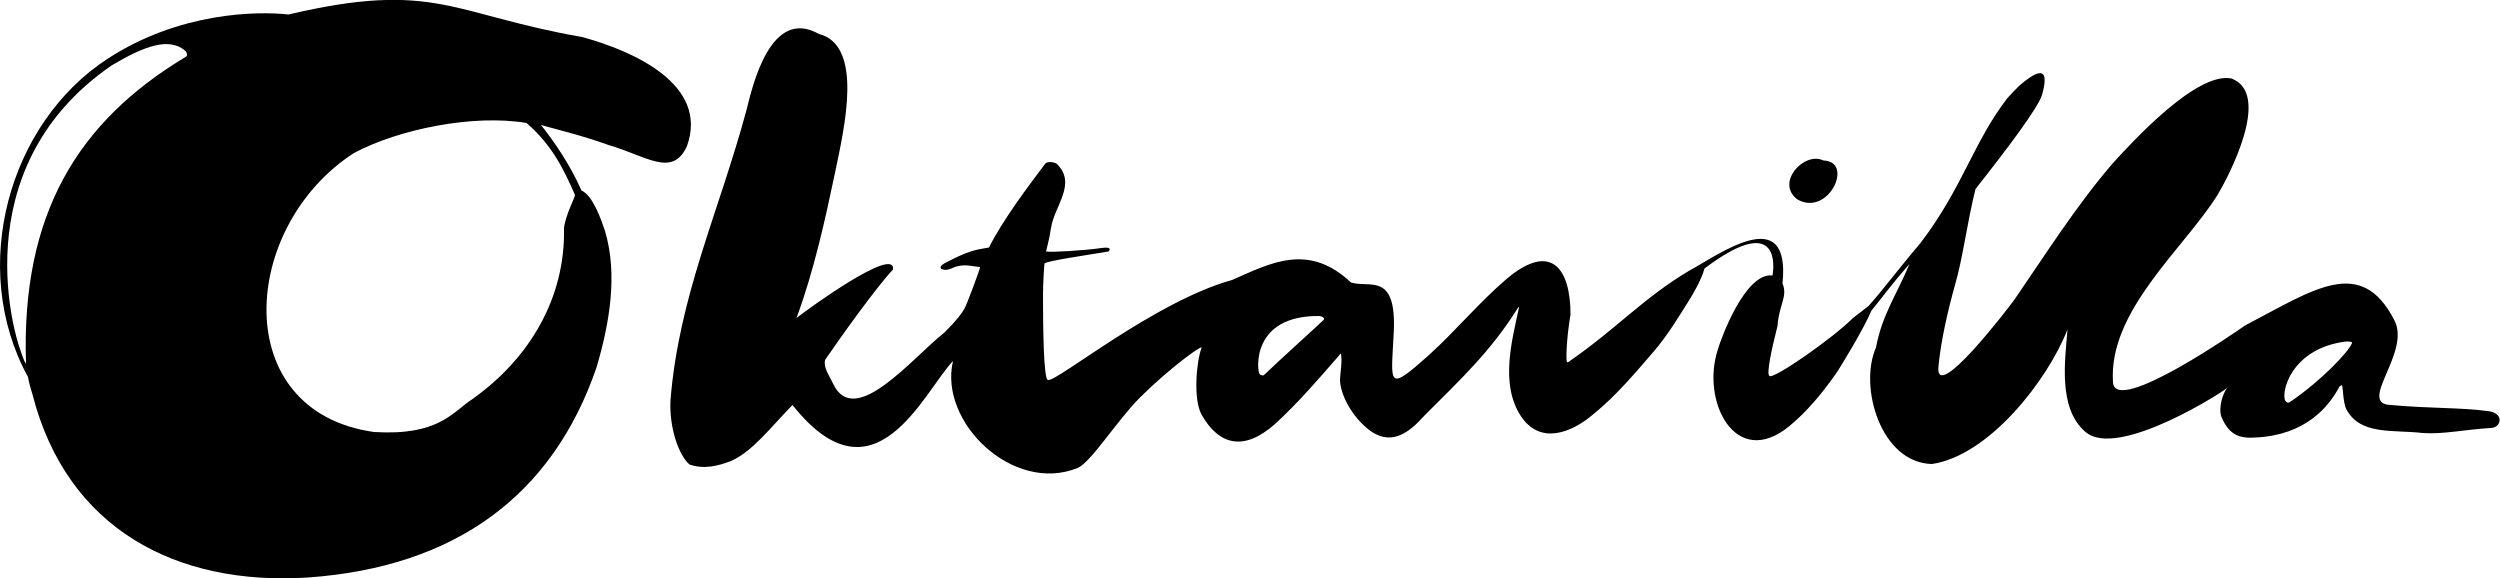 <svg xmlns="http://www.w3.org/2000/svg" viewBox="0 0 500 115.7"><path d="M359.5 39.9c6.2 3.5 11.4-7.6 5.2-7.8-3.9-1.9-9.7 4.5-5.2 7.8zM116.4 7.4C90.5 2.9 87-4 57.7 2.9c-6.2-.7-21.8-.5-36.1 8.8-19.8 12.8-28 41.8-16 63.7.2 1.2.5 2.2.9 3.5 6.9 26.9 28.8 38.3 55.1 36.6 29.5-2.1 48.9-16.4 57.7-42 2.6-8.8 4.3-18.6 1.7-27.3-.7-2.1-2.4-7.1-4.7-8.1-2.4-5.4-5.5-9.8-8.1-13.1 2.4.7 8.3 2.1 13.5 4 7.6 2.2 12.8 6.6 15.7.2 4.4-12.3-10.7-19-21-21.8zm-79.3 4C15.6 24.3 4.2 42.8 5.2 72.7c-.3 0-1.4-3.5-1.4-3.5s-12.1-35 18.5-56.1c6.7-4 11.6-5.7 14.8-2.9.2.3.6.8 0 1.2zM115 39c0 .5-1.9 4-2.2 6.6.3 14-6.9 26.1-18.3 34.2-4 2.6-6.7 7.4-19.7 6.6-29.2-4.1-26.8-41.1-4-55.8 9-4.8 24-7.8 34.5-6 5.4 4.6 7.8 10.1 9.7 14.4zm283.3-11.4c3.6-7.9 8.6-13.1 9.3-9.5.3 1.4-5.4 9.3-11.7 17.4.7-2.7 1.5-5.3 2.4-7.9z"/><path d="M497.4 82.2c-5-.7-11.7-.5-19.2-1.2-6.9-.2 4-10.4.7-16.9-6.7-13.1-16.1-6.2-29.9 1-1 .7-25.9 18.1-26.4 11.4-1-14.3 14.2-26.8 20.9-37.5 2.1-3.5 11-20.2 2.8-23.3-6.9-1.4-19.5 12.3-23.7 16.9-7.4 8.6-13.3 18-19.7 27.3-1 1.4-16.1 21.2-15.2 13.3.5-5.2 1.9-11.2 3.3-16.2 1.6-5.5 2.4-12.4 4.1-19.2 6.7-8.5 12.4-16.1 13.3-18.8 1.9-6.7-1.7-4.3-4.5-1.9l.2-.2-.5.5c-.7.7-1.4 1.4-2.1 2.2-6.7 8.6-9 18-17.4 29-4.1 4.8-7.6 9.5-10.4 12.6l-3.1 2.4c-4.1 4.1-15.9 12.3-16.7 11.6-.7-.3.5-5.7 1.6-10 .3-4.3 2.1-5.9 1-8.5 1.7-16.6-13.1-5.5-18.6-2.6-9.1 5.4-14.7 11.7-23.8 18-.2.2-.7.5-.7.3-.2-.2-.2-4.1.7-9.5 0-9.1-3.8-14.7-12.8-7.1-5.5 4.7-10.2 10.4-15.5 15.2-8.3 7.4-7.6 6-7.1-3.6.9-13.3-4.7-9.7-8.5-10.9-8.6-8.1-16.2-3.8-23.8-.5-15.5 4.3-35 20.4-36.8 20-.9 0-1-10.7-1-17.1 0-1.9.2-5.5.3-6.2.3-.5 8.6-1.7 12.8-2.4.3-.3.7-1-1.4-.7-3.3.5-10.4.9-11 .7-.3.2.3-.9.9-4.7.7-4.5 5.2-8.8 1.2-12.8-.3-.3-1.9-.7-2.4 0-3.1 4.1-8.6 11.4-11.2 16.7-2.8.5-3.8.5-8.8 3.1-1.2.7-.9 1-.7 1.2.2 0 .7.5 2.2-.2 2.2-1 3.8-.3 5.5-.2.2 0-2.8 7.9-3.1 8.3-.5.9-1.4 2.2-4 4.8-6.2 4.8-18 19.5-22.3 10.2-.9-1.9-1.9-3.1-1.6-4.7 2.8-4.1 10.2-14.5 13.6-18.1.5-4.8-16.9 7.8-19.3 9.7 3.5-9.5 5.7-19.5 7.8-29.5 1.7-8.3 5.7-25-3.3-27.3-9.7-5.5-13.3 10.4-14.5 15.2-5.5 20.4-13.5 37.1-15.2 58-.3 5.4 1.6 11 3.8 12.9 2.9 1 5.7.3 8.3-.7 4.3-1.9 7.8-6.6 12.3-11.2 16.4 20.7 26.2-2.6 32.1-8.8-2.9 12.3 12.1 26.6 24.9 21.4 2.6-1 7.9-9.5 12.4-14 6-6 12.8-10.9 12.4-10-1 2.6-1.7 10.2 0 13.3 3.5 6.2 8.5 7.4 14.7 1.9 4.7-4.3 8.8-9.1 12.9-13.8 0-.2.2-.3.3-.2.3 1.7-.2 3.8-.2 5.4.3 3.8 3.3 8.1 6.4 10.2 4.3 2.8 7.8-.3 10.5-3.3 7.1-7.1 13.3-12.9 18.6-21.4.2-.2.3-.5.3-.2-1.4 6.6-3.8 15.2.3 21.6 3.8 5.9 10 3.6 14.5-.2 4.7-3.8 8.6-8.5 12.4-12.9 2.6-3.1 4.8-6.7 7.1-10.4.3-.5 2.2-3.6 2.8-5.9 13.8-10.4 14.2-2.2 13.6 1.4-5.5-.7-10.4 12.9-10.9 14.7-3.5 10.4 3.5 24.3 14.3 15.4 3.5-2.9 6.4-6.4 9.1-10.2.9-1.2 5.9-9.5 7.3-12.9 2.4-2.9 3.8-5 7.6-9.3-2.6 6.2-5.5 10.2-6.7 16.7-3.5 7.9 1 23.1 11.2 23.3 11.4-1.7 23.1-16.7 27.1-26.9-.5 6.2-1.9 15.7 3.5 20.4 6.4 5.9 28.7-8.6 28.5-8.8-.9 1-1.9 4.1-1.2 5.9 1.6 3.8 3.8 4.3 6.9 4.1 9.8-.5 14.5-6 16.7-10.2.2-.2.5-.3.5-.2.2.2.2 3.6.9 4.8 2.8 5.2 9.3 4 15.2 4.7 4.1.3 8.5-.7 13.6-1 2.2 0 2.9-3.1-.7-3.4zM264.7 64c-.9.9-9.1 8.3-11.9 11-.2.2-.7 0-.9-.2-.5-.7-1.7-11.7 11.9-11.6.9.1 1.2.5.9.8zM458 80.4c-.5.3-.7 0-.9-.2-1-1.4.9-10.5 12.1-11.9.3 0 1.4 0 1.2.3-.6 1.7-6.1 7.5-12.4 11.8z"/></svg>

